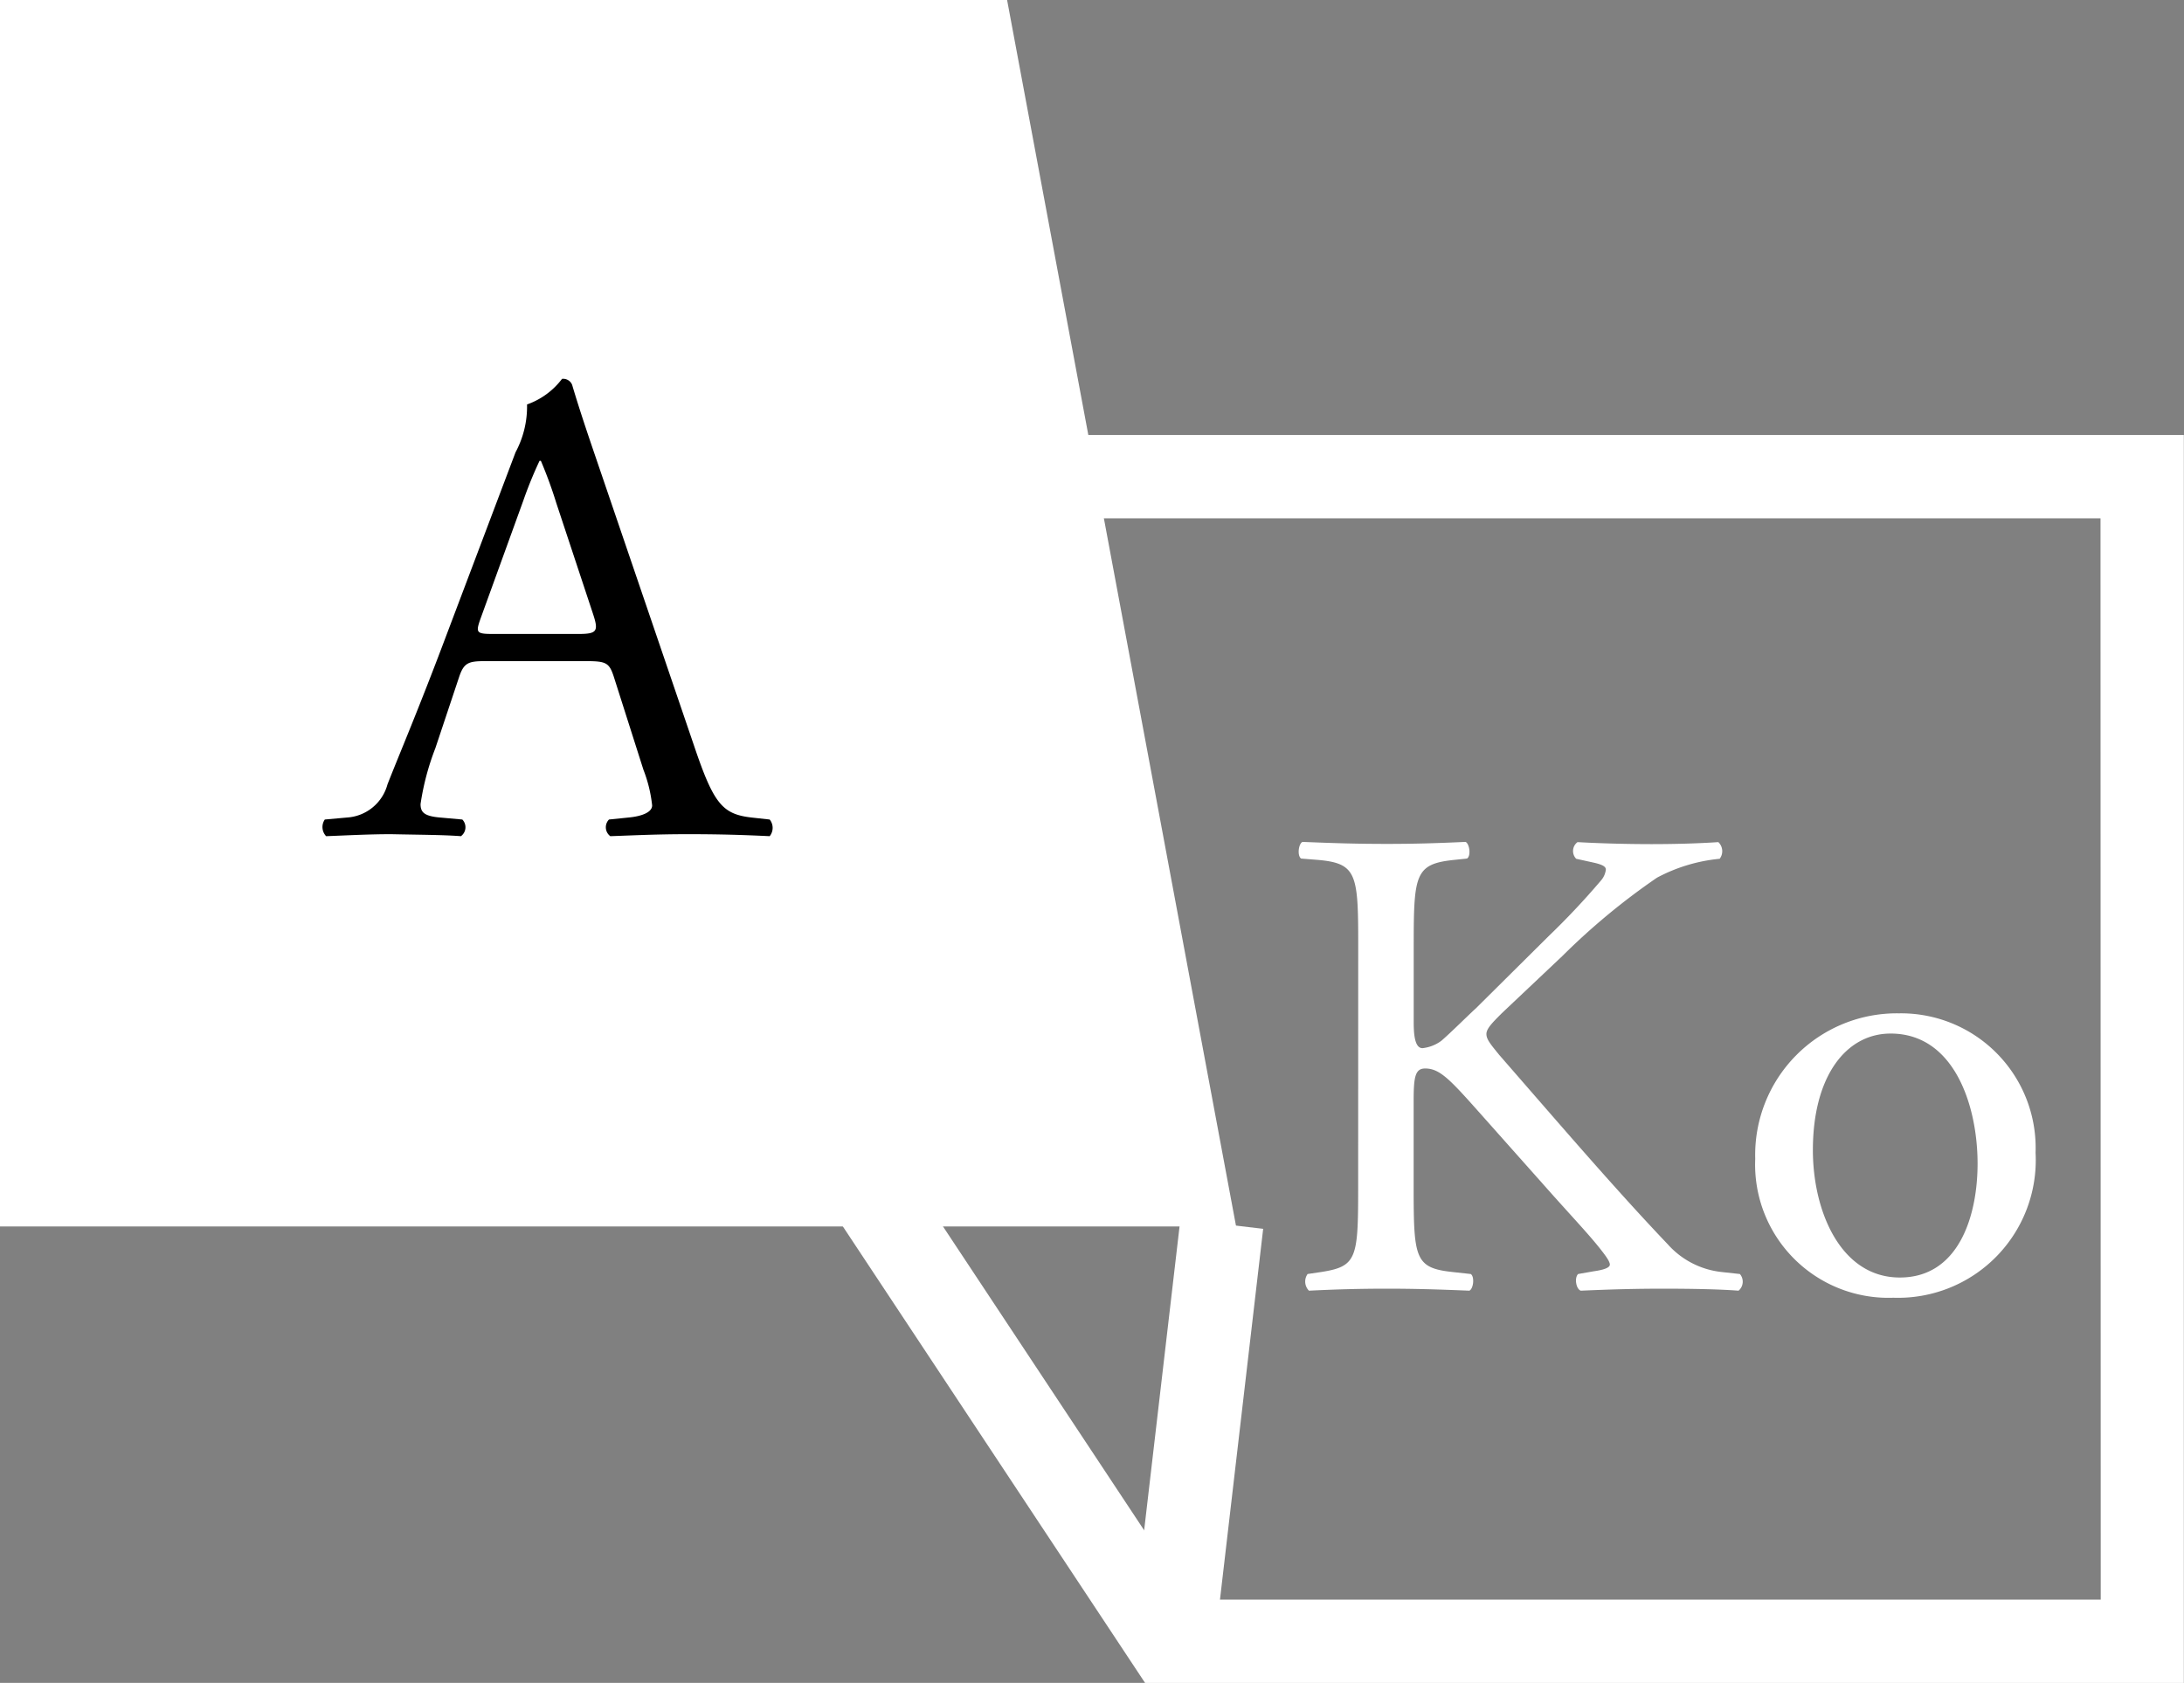 <svg xmlns="http://www.w3.org/2000/svg" width="39.317" height="30.303" viewBox="0 0 39.317 30.303">
  <rect x="0" y="0" width="39.317" height="30.303" fill="#808080" stroke="none"/>
  <g id="Group_81" data-name="Group 81" transform="translate(118.455 1716.099)">
    <path id="Path_168" data-name="Path 168" d="M975.5,281.838h33.574v22.471h-18.7Zm32.074,1.5H978.295l12.889,19.471h16.394Z" transform="translate(-1088.215 -1990.104)" fill="#fff"/>
    <path id="Line_4" data-name="Line 4" d="M.745,7.677-.745,7.5.139-.087l1.49.174Z" transform="translate(-97.344 -1694.059)" fill="#fff"/>
    <path id="Path_169" data-name="Path 169" d="M956.307,257.831v22.085H978.56l-4.123-22.085Z" transform="translate(-1074.762 -1973.93)" fill="#fff"/>
    <path id="Path_170" data-name="Path 170" d="M978.305,282.882c-.085-.267-.133-.3-.5-.3h-1.832c-.3,0-.376.036-.461.292l-.425,1.274a4.639,4.639,0,0,0-.267,1.007c0,.146.061.218.352.243l.4.036a.2.2,0,0,1-.025.3c-.315-.024-.692-.024-1.262-.036-.4,0-.837.024-1.165.036a.239.239,0,0,1-.024-.3l.4-.036a.807.807,0,0,0,.728-.595c.218-.558.558-1.347,1.068-2.706l1.238-3.276a1.739,1.739,0,0,0,.207-.861,1.357,1.357,0,0,0,.63-.461.173.173,0,0,1,.182.109c.158.534.352,1.092.534,1.626l1.663,4.878c.352,1.043.509,1.225,1.031,1.286l.328.036a.238.238,0,0,1,0,.3c-.5-.024-.922-.036-1.469-.036-.582,0-1.043.024-1.4.036a.2.2,0,0,1-.024-.3l.352-.036c.255-.024.425-.1.425-.218a2.5,2.5,0,0,0-.157-.643Zm-2.4-1.08c-.1.279-.085.291.255.291h1.493c.352,0,.376-.049.267-.376l-.655-1.978a7.9,7.9,0,0,0-.279-.764h-.024a7.376,7.376,0,0,0-.292.716Z" transform="translate(-1085.704 -1986.776)"/>
    <path id="Path_171" data-name="Path 171" d="M1024.811,303.4c0-1.274-.024-1.468-.728-1.529l-.3-.024c-.073-.049-.048-.267.025-.3.595.024.983.036,1.529.036.473,0,.886-.012,1.407-.036.073.036.1.255.025.3l-.231.024c-.7.073-.728.255-.728,1.529v1.4c0,.231.024.461.158.461a.692.692,0,0,0,.34-.133c.17-.146.485-.461.619-.582l1.31-1.3a13.751,13.751,0,0,0,.947-1.007.361.361,0,0,0,.085-.194c0-.049-.049-.085-.207-.122l-.327-.072a.2.2,0,0,1,.024-.3c.425.024.91.036,1.335.036s.837-.012,1.2-.036a.225.225,0,0,1,.024.3,3,3,0,0,0-1.128.34,12.157,12.157,0,0,0-1.7,1.407l-1.092,1.032c-.17.17-.279.279-.279.376s.073.182.23.376c1.153,1.323,2.087,2.415,3.034,3.41a1.514,1.514,0,0,0,.971.5l.328.036a.212.212,0,0,1-.024.3c-.316-.024-.789-.036-1.359-.036-.5,0-.922.012-1.48.036-.085-.024-.121-.231-.049-.3l.279-.049c.17-.024.292-.061.292-.121s-.085-.17-.17-.279c-.23-.291-.546-.619-1.007-1.141l-.971-1.092c-.692-.777-.885-1.019-1.177-1.019-.182,0-.207.158-.207.582v1.566c0,1.274.024,1.444.7,1.517l.328.036c.073.049.048.267-.025.3-.594-.024-1.007-.036-1.48-.036-.5,0-.91.012-1.408.036a.234.234,0,0,1-.024-.3l.243-.036c.643-.1.667-.243.667-1.517Z" transform="translate(-1118.815 -2002.486)" fill="#fff"/>
    <path id="Path_172" data-name="Path 172" d="M1052.5,312.978a2.479,2.479,0,0,1-2.56,2.609,2.4,2.4,0,0,1-2.487-2.5,2.55,2.55,0,0,1,2.584-2.621,2.424,2.424,0,0,1,2.463,2.512m-2.609-2.148c-.8,0-1.4.764-1.4,2.1,0,1.1.5,2.293,1.565,2.293s1.4-1.116,1.4-2.051c0-1.032-.413-2.342-1.566-2.342" transform="translate(-1134.31 -2008.318)" fill="#fff"/>
  </g>
</svg>
